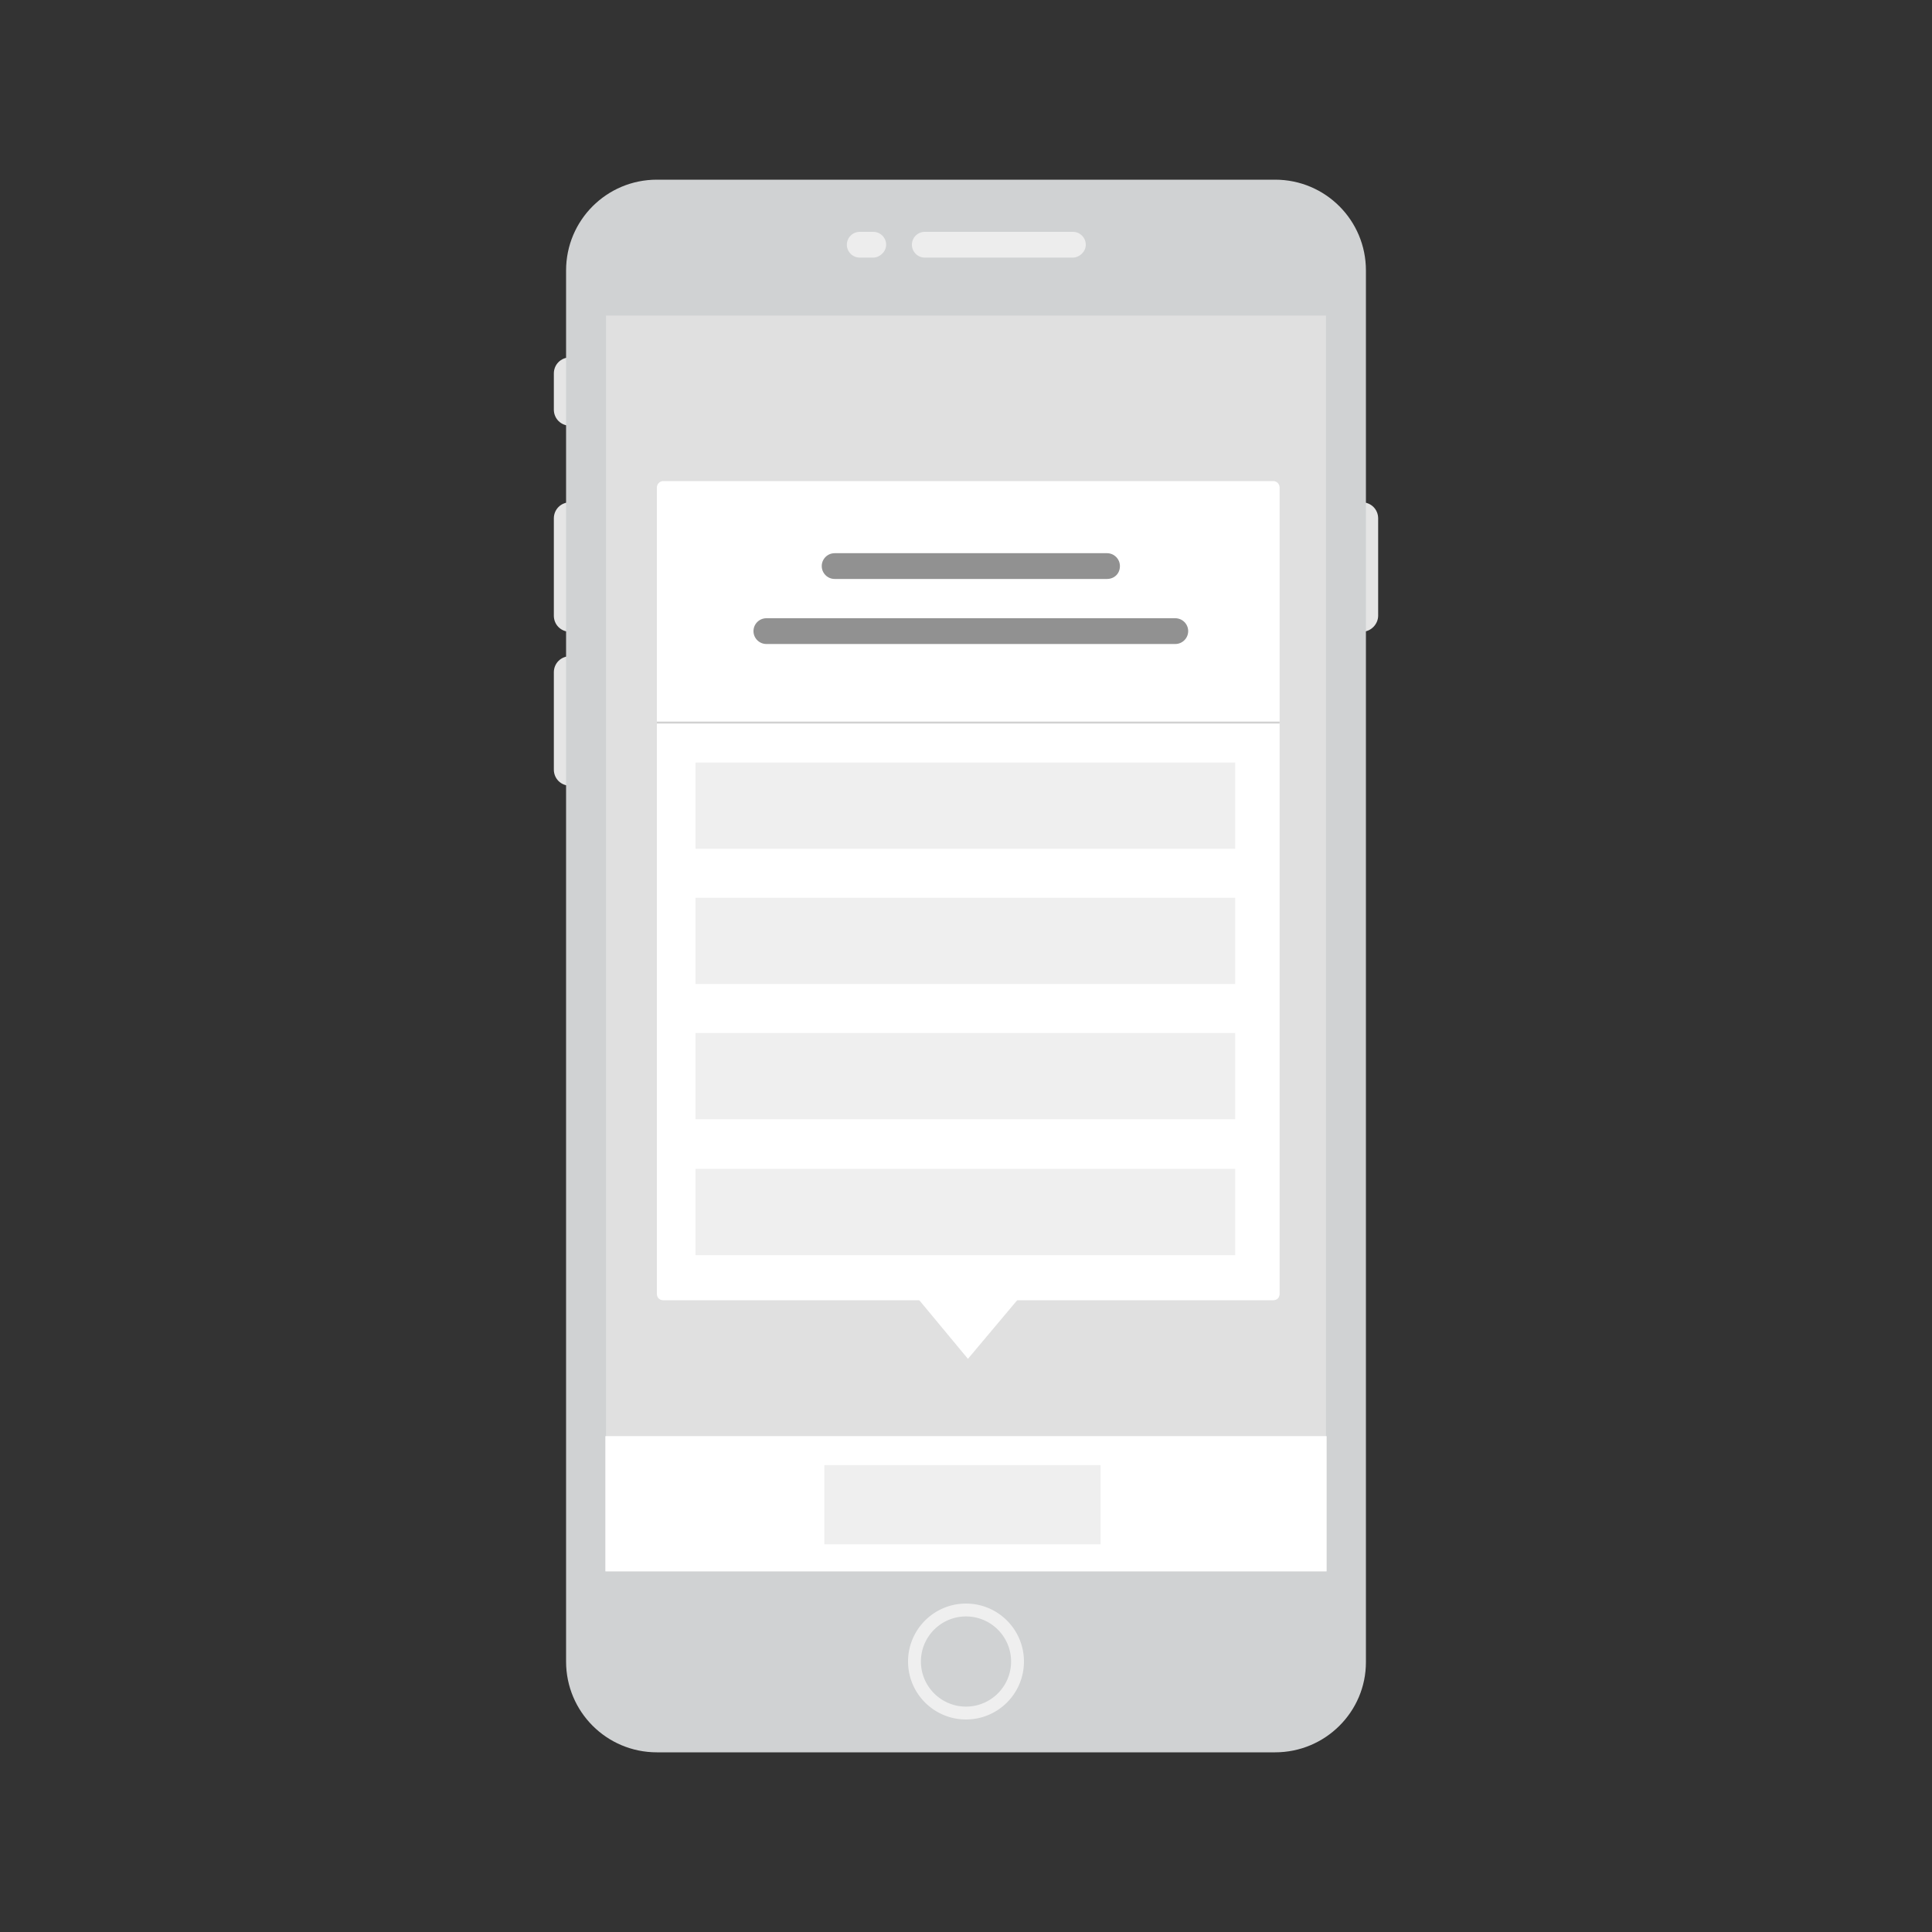 <?xml version="1.0" encoding="utf-8"?>
<!-- Generator: Adobe Illustrator 24.2.0, SVG Export Plug-In . SVG Version: 6.00 Build 0)  -->
<svg version="1.1" id="Layer_1" xmlns="http://www.w3.org/2000/svg" xmlns:xlink="http://www.w3.org/1999/xlink" x="0px" y="0px"
	 viewBox="0 0 300 300" style="enable-background:new 0 0 300 300;" xml:space="preserve">
<rect x="0" y="0" width="300" height="300" fill="#333333" stroke="none"/>
<style type="text/css">
	.st0{fill:#E5E5E5;}
	.st1{fill:#D0D2D3;}
	.st2{fill:#E0E0E0;}
	.st3{fill:#EDEDED;}
	.st4{fill:#D0D2D3;stroke:#EFEFEF;stroke-width:2;stroke-miterlimit:10;}
	.st5{fill:#FFFFFF;}
	.st6{fill:#919191;}
	.st7{fill:none;stroke:#D1D1D1;stroke-width:0.3;stroke-miterlimit:10;}
	.st8{fill:#EFEFEF;}
</style>
<path class="st0" d="M88.5,98.1L88.5,98.1c-1.4,0-2.5-1.1-2.5-2.5V80.5c0-1.4,1.1-2.5,2.5-2.5l0,0c1.4,0,2.5,1.1,2.5,2.5v15.1
	C91,96.9,89.9,98.1,88.5,98.1z"/>
<path class="st0" d="M211.5,98.1L211.5,98.1c-1.4,0-2.5-1.1-2.5-2.5V80.5c0-1.4,1.1-2.5,2.5-2.5l0,0c1.4,0,2.5,1.1,2.5,2.5v15.1
	C214,96.9,212.9,98.1,211.5,98.1z"/>
<path class="st0" d="M88.5,66.1L88.5,66.1c-1.4,0-2.5-1.1-2.5-2.5V58c0-1.4,1.1-2.5,2.5-2.5l0,0c1.4,0,2.5,1.1,2.5,2.5v5.6
	C91,65,89.9,66.1,88.5,66.1z"/>
<path class="st0" d="M88.5,122L88.5,122c-1.4,0-2.5-1.1-2.5-2.5v-15.1c0-1.4,1.1-2.5,2.5-2.5l0,0c1.4,0,2.5,1.1,2.5,2.5v15.1
	C91,120.9,89.9,122,88.5,122z"/>
<path class="st1" d="M198,272.1h-96c-7.8,0-14.1-6.3-14.1-14.1V42c0-7.8,6.3-14.1,14.1-14.1h96c7.8,0,14.1,6.3,14.1,14.1v216.1
	C212.1,265.8,205.8,272.1,198,272.1z"/>
<rect x="94.1" y="49" class="st2" width="111.8" height="195"/>
<path class="st3" d="M166.6,40h-23c-1.1,0-2-0.9-2-2l0,0c0-1.1,0.9-2,2-2h23c1.1,0,2,0.9,2,2l0,0C168.6,39.1,167.6,40,166.6,40z"/>
<path class="st3" d="M135.6,40h-2.1c-1.1,0-2-0.9-2-2l0,0c0-1.1,0.9-2,2-2h2.1c1.1,0,2,0.9,2,2l0,0C137.6,39.1,136.6,40,135.6,40z"
	/>
<circle class="st4" cx="150" cy="258" r="8"/>
<polygon class="st5" points="150.3,192.2 166,192.2 158.2,201.6 150.3,211 142.5,201.6 134.6,192.2 "/>
<g>
	<path class="st5" d="M198.7,200.9c0,0.6-0.4,1-1,1H103c-0.6,0-1-0.4-1-1V75.7c0-0.5,0.4-1,1-1h94.7c0.6,0,1,0.5,1,1V200.9z"/>
</g>
<g>
	<path class="st6" d="M171.9,89.9h-42.3c-1.1,0-2-0.9-2-2v0c0-1.1,0.9-2,2-2h42.3c1.1,0,2,0.9,2,2v0C173.9,89.1,173,89.9,171.9,89.9
		z"/>
	<path class="st6" d="M182.5,100H119c-1.1,0-2-0.9-2-2v0c0-1.1,0.9-2,2-2h63.5c1.1,0,2,0.9,2,2v0C184.5,99.1,183.6,100,182.5,100z"
		/>
</g>
<line class="st7" x1="102" y1="112.2" x2="198.7" y2="112.2"/>
<rect x="108" y="118.4" class="st8" width="83.8" height="13.4"/>
<rect x="108" y="139.4" class="st8" width="83.8" height="13.4"/>
<rect x="108" y="160.4" class="st8" width="83.8" height="13.4"/>
<rect x="108" y="181.5" class="st8" width="83.8" height="13.4"/>
<rect x="94" y="223" class="st5" width="112" height="21"/>
<rect x="128" y="227.5" class="st8" width="42.9" height="12.3"/>
</svg>
